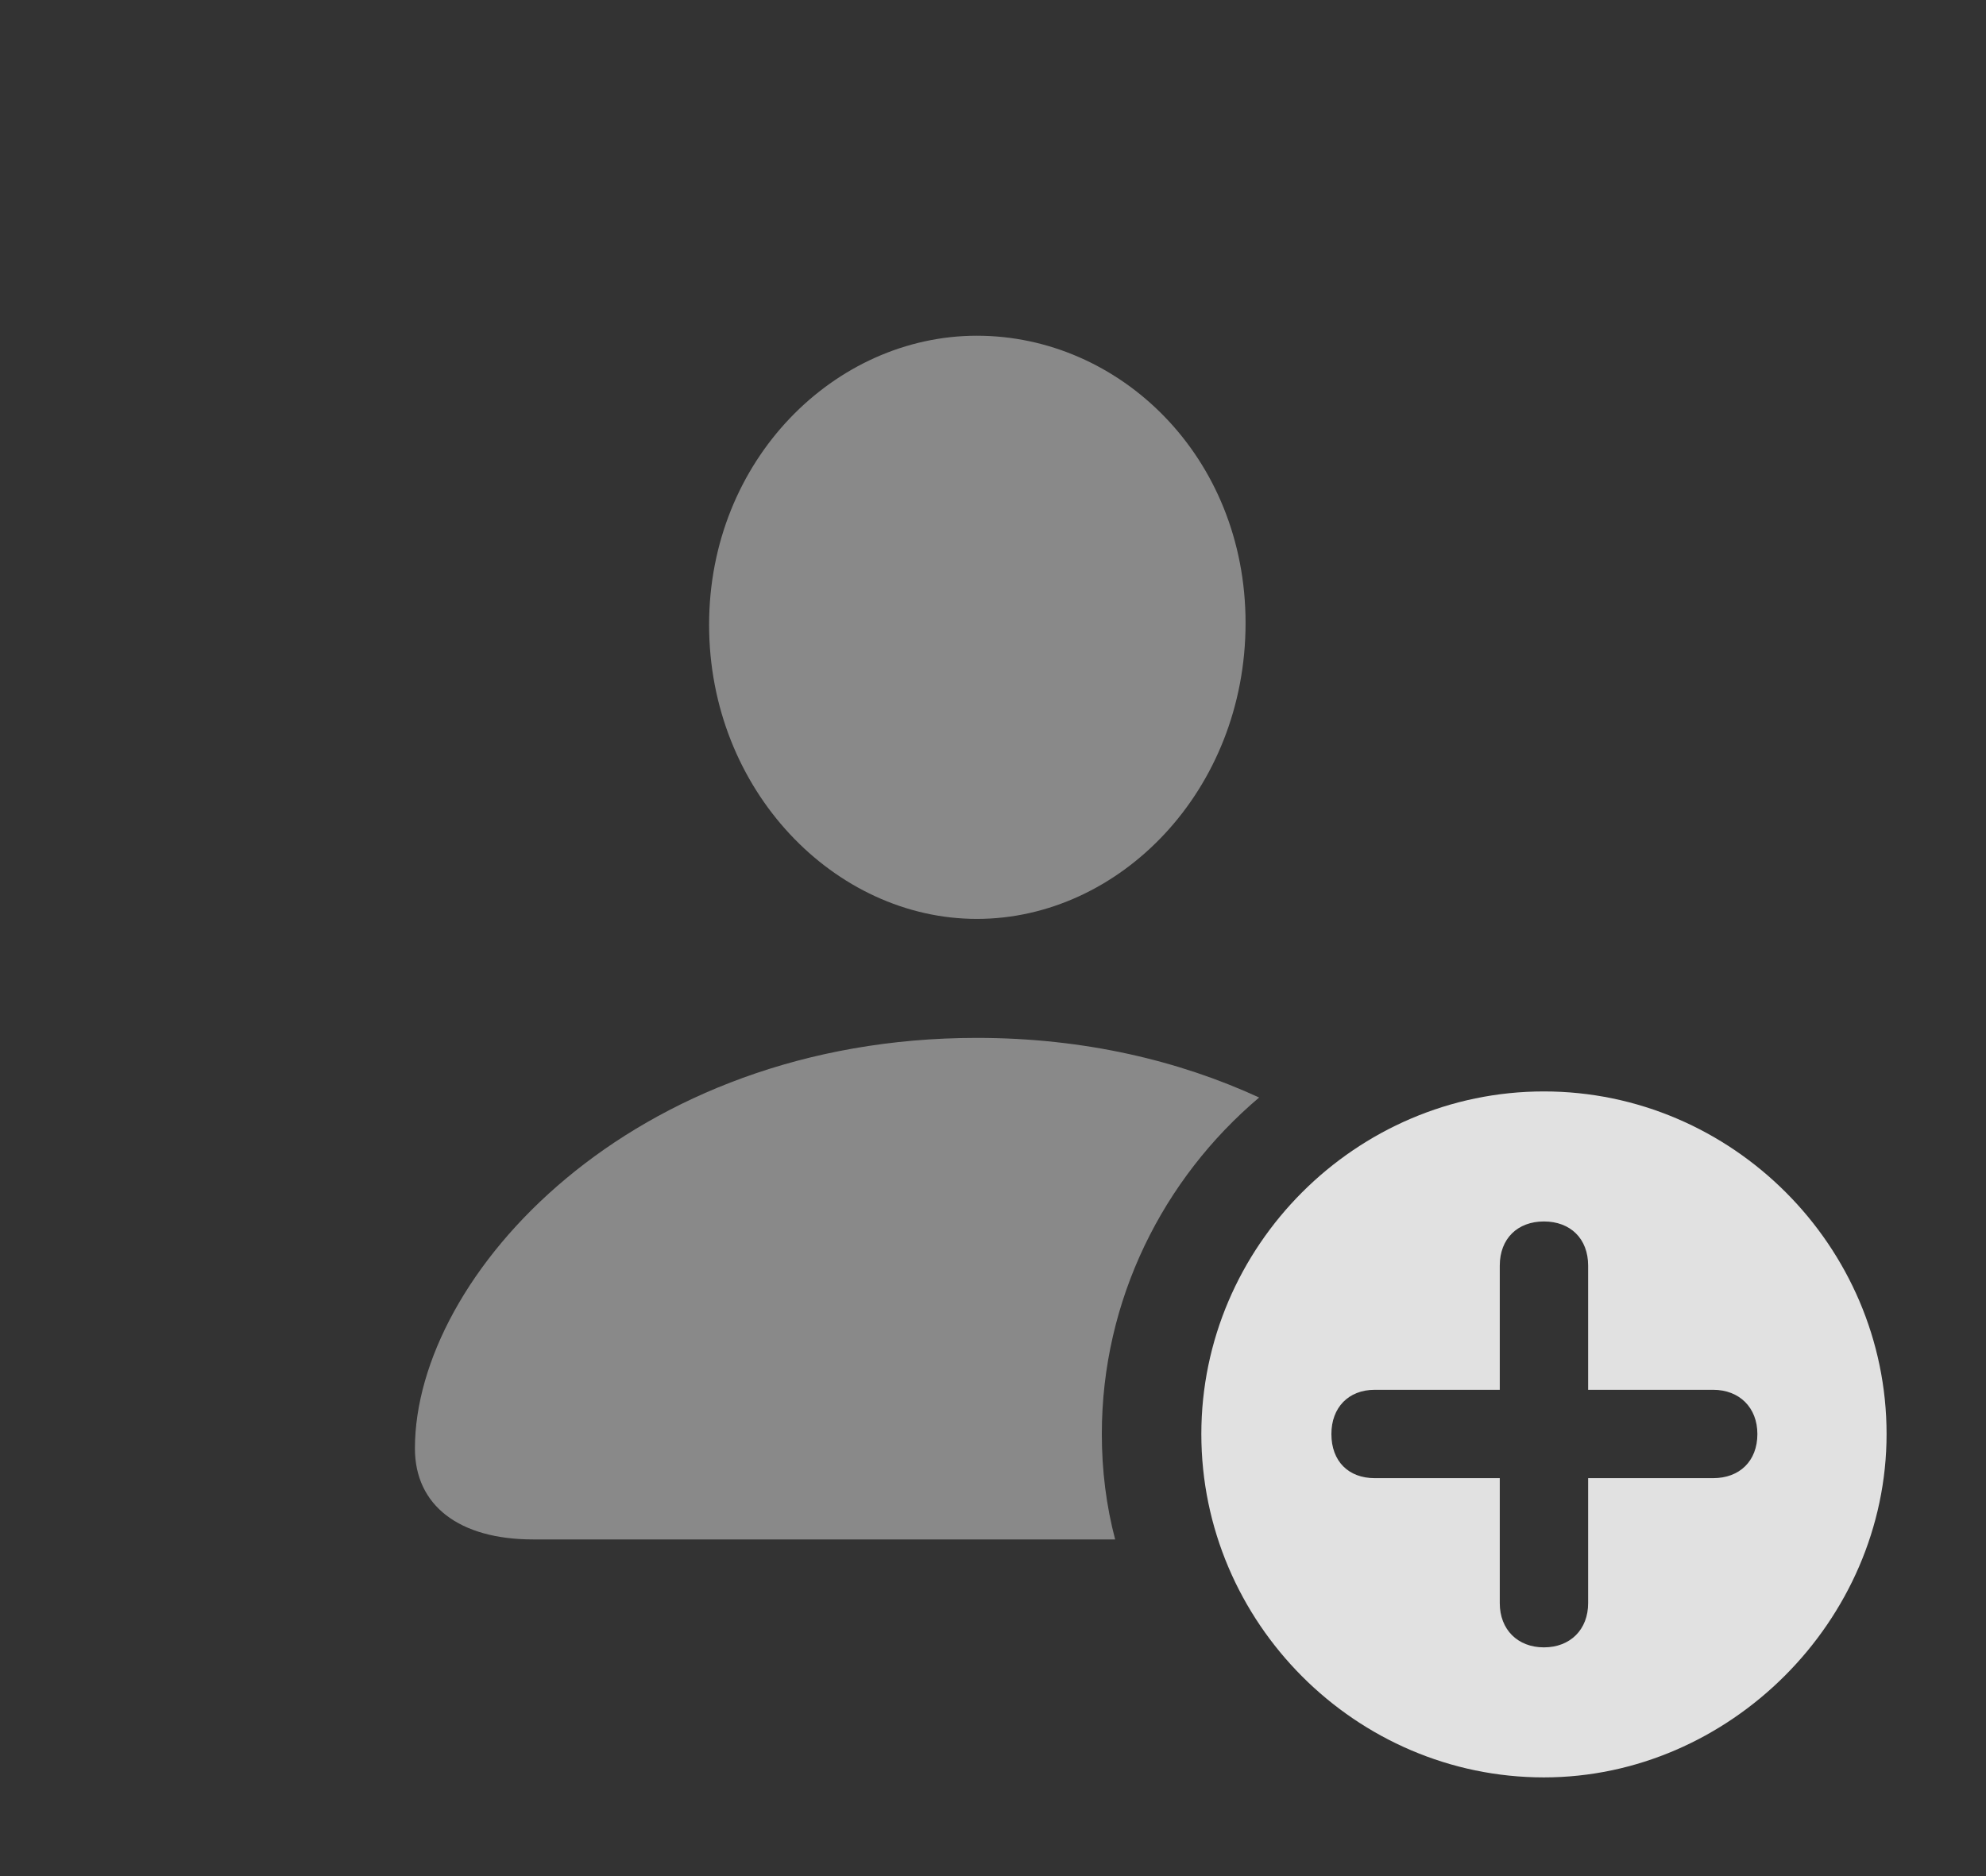 <?xml version="1.0" encoding="UTF-8"?>
<!--Generator: Apple Native CoreSVG 341-->
<!DOCTYPE svg
PUBLIC "-//W3C//DTD SVG 1.1//EN"
       "http://www.w3.org/Graphics/SVG/1.1/DTD/svg11.dtd">
<svg version="1.1" xmlns="http://www.w3.org/2000/svg" xmlns:xlink="http://www.w3.org/1999/xlink" viewBox="0 0 22.812 21.553">
 <rect x="0" y="0" width="22.812" height="21.553" fill="#333333" stroke="none"/>
 <g>
  <rect height="21.553" opacity="0" width="22.812" x="0" y="0"/>
  <path d="M14.463 12.609C13.36 13.542 12.656 14.933 12.656 16.475C12.656 16.893 12.707 17.299 12.809 17.686L6.123 17.686C5.273 17.686 4.766 17.295 4.766 16.641C4.766 14.658 7.246 11.924 11.221 11.924C12.456 11.924 13.546 12.187 14.463 12.609ZM14.307 7.158C14.307 9.082 12.861 10.557 11.221 10.557C9.59 10.557 8.145 9.082 8.145 7.178C8.145 5.283 9.59 3.857 11.221 3.857C12.861 3.857 14.307 5.244 14.307 7.158Z" fill="white" fill-opacity="0.425"/>
  <path d="M21.67 16.475C21.67 18.623 19.863 20.42 17.734 20.42C15.576 20.42 13.799 18.643 13.799 16.475C13.799 14.316 15.576 12.539 17.734 12.539C19.893 12.539 21.67 14.316 21.67 16.475ZM17.227 14.541L17.227 15.967L15.791 15.967C15.488 15.967 15.293 16.172 15.293 16.475C15.293 16.787 15.488 16.982 15.791 16.982L17.227 16.982L17.227 18.418C17.227 18.721 17.432 18.926 17.734 18.926C18.037 18.926 18.242 18.721 18.242 18.418L18.242 16.982L19.678 16.982C19.98 16.982 20.186 16.787 20.186 16.475C20.186 16.172 19.98 15.967 19.678 15.967L18.242 15.967L18.242 14.541C18.242 14.229 18.037 14.033 17.734 14.033C17.432 14.033 17.227 14.229 17.227 14.541Z" fill="white" fill-opacity="0.85"/>
 </g>
</svg>
